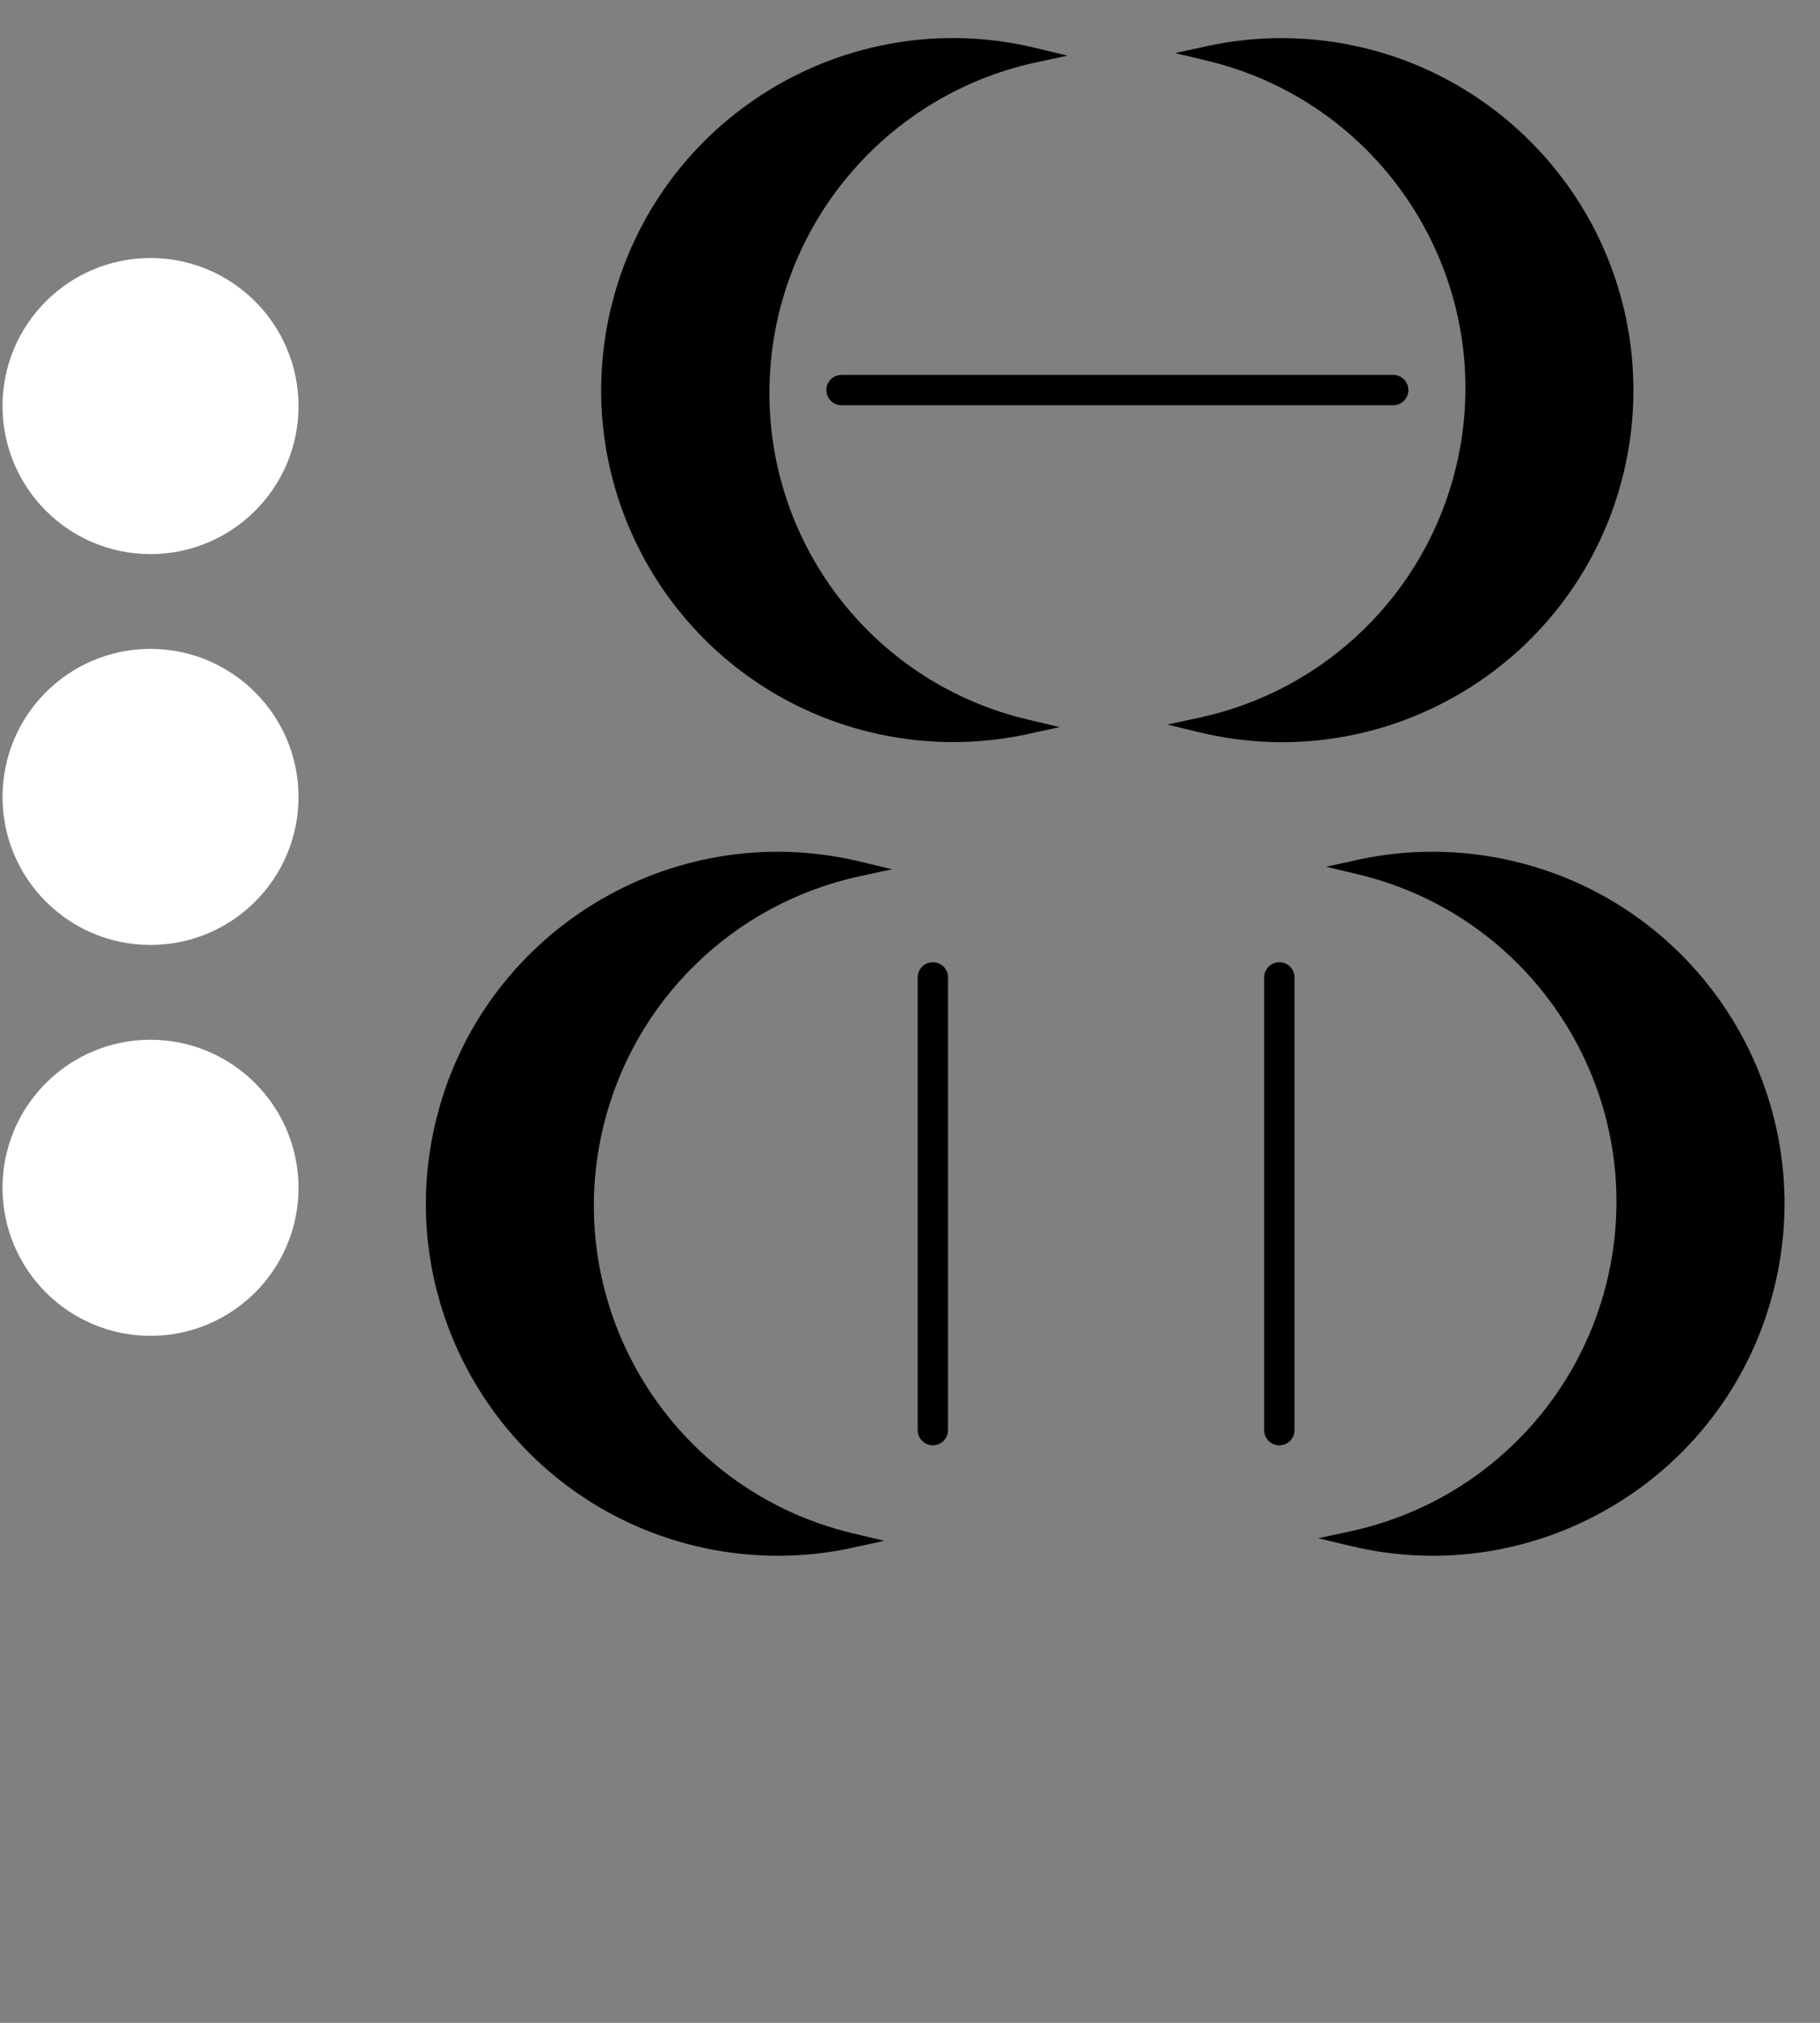 <svg xmlns="http://www.w3.org/2000/svg" viewBox="0 0 180 200"  preserveAspectRatio="xMidYMid meet" >
  <rect x="0" y="0" width="180" height="200" fill="#808080" stroke="none"/>
  <defs>
    <clipPath id="__lottie_element_16">
      <path d="M0,0 L289,0 L280,300 L0,300z"></path>
    </clipPath>
  </defs>  
  <g clip-path="url(#__lottie_element_16)">
    <g >
      <g transform="matrix(1,0,0,1,110.51,38.568)">
        <path fill="rgb(0,0,0)"  d=" M-28.78,0 C-28.78,0.828 -28.108,1.5 -27.28,1.5 C-27.28,1.5 27.281,1.5 27.281,1.5 C28.109,1.5 28.781,0.828 28.781,0 C28.781,-0.828 28.109,-1.5 27.281,-1.5 C27.281,-1.5 -27.281,-1.5 -27.281,-1.5 C-28.109,-1.5 -28.781,-0.828 -28.781,0"></path>
      </g>
      <g transform="matrix(1,0,0,1,92.261,119.018)">
        <path fill="rgb(0,0,0)"  d=" M0,-23.883 C-0.828,-23.883 -1.5,-23.211 -1.5,-22.383 C-1.5,-22.383 -1.5,22.383 -1.5,22.383 C-1.5,23.211 -0.828,23.883 0,23.883 C0.828,23.883 1.5,23.211 1.5,22.383 C1.5,22.383 1.5,-22.383 1.5,-22.383 C1.5,-23.211 0.828,-23.883 0,-23.883"></path>
      </g>
      <g transform="matrix(1,0,0,1,126.528,119.018)">
        <path fill="rgb(0,0,0)"  d=" M0,-23.883 C-0.828,-23.883 -1.5,-23.211 -1.5,-22.383 C-1.5,-22.383 -1.5,22.383 -1.5,22.383 C-1.5,23.211 -0.828,23.883 0,23.883 C0.828,23.883 1.5,23.211 1.5,22.383 C1.5,22.383 1.5,-22.383 1.5,-22.383 C1.5,-23.211 0.828,-23.883 0,-23.883"></path>
      </g>
      <g transform="matrix(1,0,0,1,138.498,40.333)">
        <path fill="rgb(0,0,0)"  d=" M23.048,-1.765 C23.028,-20.972 7.466,-36.539 -11.741,-36.565 C-14.209,-36.569 -16.67,-36.307 -19.081,-35.783 C-19.081,-35.783 -22.281,-35.083 -22.281,-35.083 C-22.281,-35.083 -19.093,-34.325 -19.093,-34.325 C-1.208,-30.025 9.805,-12.04 5.505,5.845 C2.514,18.284 -7.337,27.911 -19.841,30.614 C-19.841,30.614 -23.053,31.305 -23.053,31.305 C-23.053,31.305 -19.859,32.075 -19.859,32.075 C-1.188,36.569 17.591,25.076 22.085,6.406 C22.728,3.73 23.053,0.988 23.05,-1.764"></path>
      </g>
      <g transform="matrix(1,0,0,1,80.758,38.726)">
        <path fill="rgb(0,0,0)"  d=" M-4.661,0.02 C-4.606,-15.642 6.307,-29.169 21.603,-32.535 C21.603,-32.535 24.816,-33.226 24.816,-33.226 C24.816,-33.226 21.617,-33.996 21.617,-33.996 C2.927,-38.476 -15.857,-26.957 -20.337,-8.266 C-24.817,10.424 -13.297,29.207 5.393,33.687 C10.463,34.902 15.741,34.963 20.838,33.864 C20.838,33.864 24.038,33.164 24.038,33.164 C24.038,33.164 20.85,32.406 20.85,32.406 C5.851,28.855 -4.721,15.434 -4.661,0.02z"></path>
      </g>
      <g transform="matrix(1,0,0,1,153.436,119.016)">
        <path fill="rgb(0,0,0)"  d=" M-11.739,-34.803 C-14.207,-34.806 -16.667,-34.545 -19.079,-34.022 C-19.079,-34.022 -22.279,-33.322 -22.279,-33.322 C-22.279,-33.322 -19.092,-32.562 -19.092,-32.562 C-1.207,-28.262 9.806,-10.277 5.506,7.608 C2.515,20.047 -7.336,29.674 -19.84,32.377 C-19.84,32.377 -23.054,33.068 -23.054,33.068 C-23.054,33.068 -19.854,33.84 -19.854,33.84 C-1.162,38.314 17.617,26.788 22.091,8.097 C26.565,-10.595 15.039,-29.374 -3.652,-33.848 C-6.3,-34.482 -9.013,-34.803 -11.735,-34.804"></path>
      </g>
      <g transform="matrix(1,0,0,1,63.419,117.263)">
        <path fill="rgb(0,0,0)"  d=" M21.592,-30.624 C21.592,-30.624 24.807,-31.315 24.807,-31.315 C24.807,-31.315 21.607,-32.087 21.607,-32.087 C2.915,-36.559 -15.864,-25.031 -20.336,-6.339 C-24.807,12.354 -13.279,31.131 5.413,35.603 C8.059,36.236 10.77,36.556 13.49,36.558 C15.958,36.562 18.42,36.3 20.831,35.777 C20.831,35.777 24.031,35.077 24.031,35.077 C24.031,35.077 20.844,34.317 20.844,34.317 C2.959,30.017 -8.055,12.032 -3.755,-5.853 C-0.764,-18.292 9.087,-27.919 21.591,-30.622"></path>
      </g>
      <g transform="matrix(1,0,0,1,14.887,40.147)">
        <path fill="rgb(255,255,255)"  d=" M0,-14.637 C-8.084,-14.637 -14.637,-8.084 -14.637,0 C-14.637,8.084 -8.084,14.637 0,14.637 C8.084,14.637 14.637,8.084 14.637,0 C14.628,-8.08 8.08,-14.628 0,-14.637z"></path>
      </g>
      <g transform="matrix(1,0,0,1,14.887,78.792)">
        <path fill="rgb(255,255,255)"  d=" M0,-14.637 C-8.084,-14.637 -14.637,-8.084 -14.637,0 C-14.637,8.084 -8.084,14.637 0,14.637 C8.083,14.637 14.636,8.084 14.637,0.001 C14.628,-8.079 8.08,-14.627 0,-14.637z"></path>
      </g>
      <g transform="matrix(1,0,0,1,14.887,117.438)">
        <path fill="rgb(255,255,255)"  d=" M0,-14.637 C-8.084,-14.637 -14.637,-8.084 -14.637,0 C-14.637,8.084 -8.084,14.637 0,14.637 C8.083,14.637 14.636,8.084 14.637,0.001 C14.628,-8.079 8.08,-14.627 0,-14.637z"></path>
      </g>
    </g>
  </g>
</svg>
